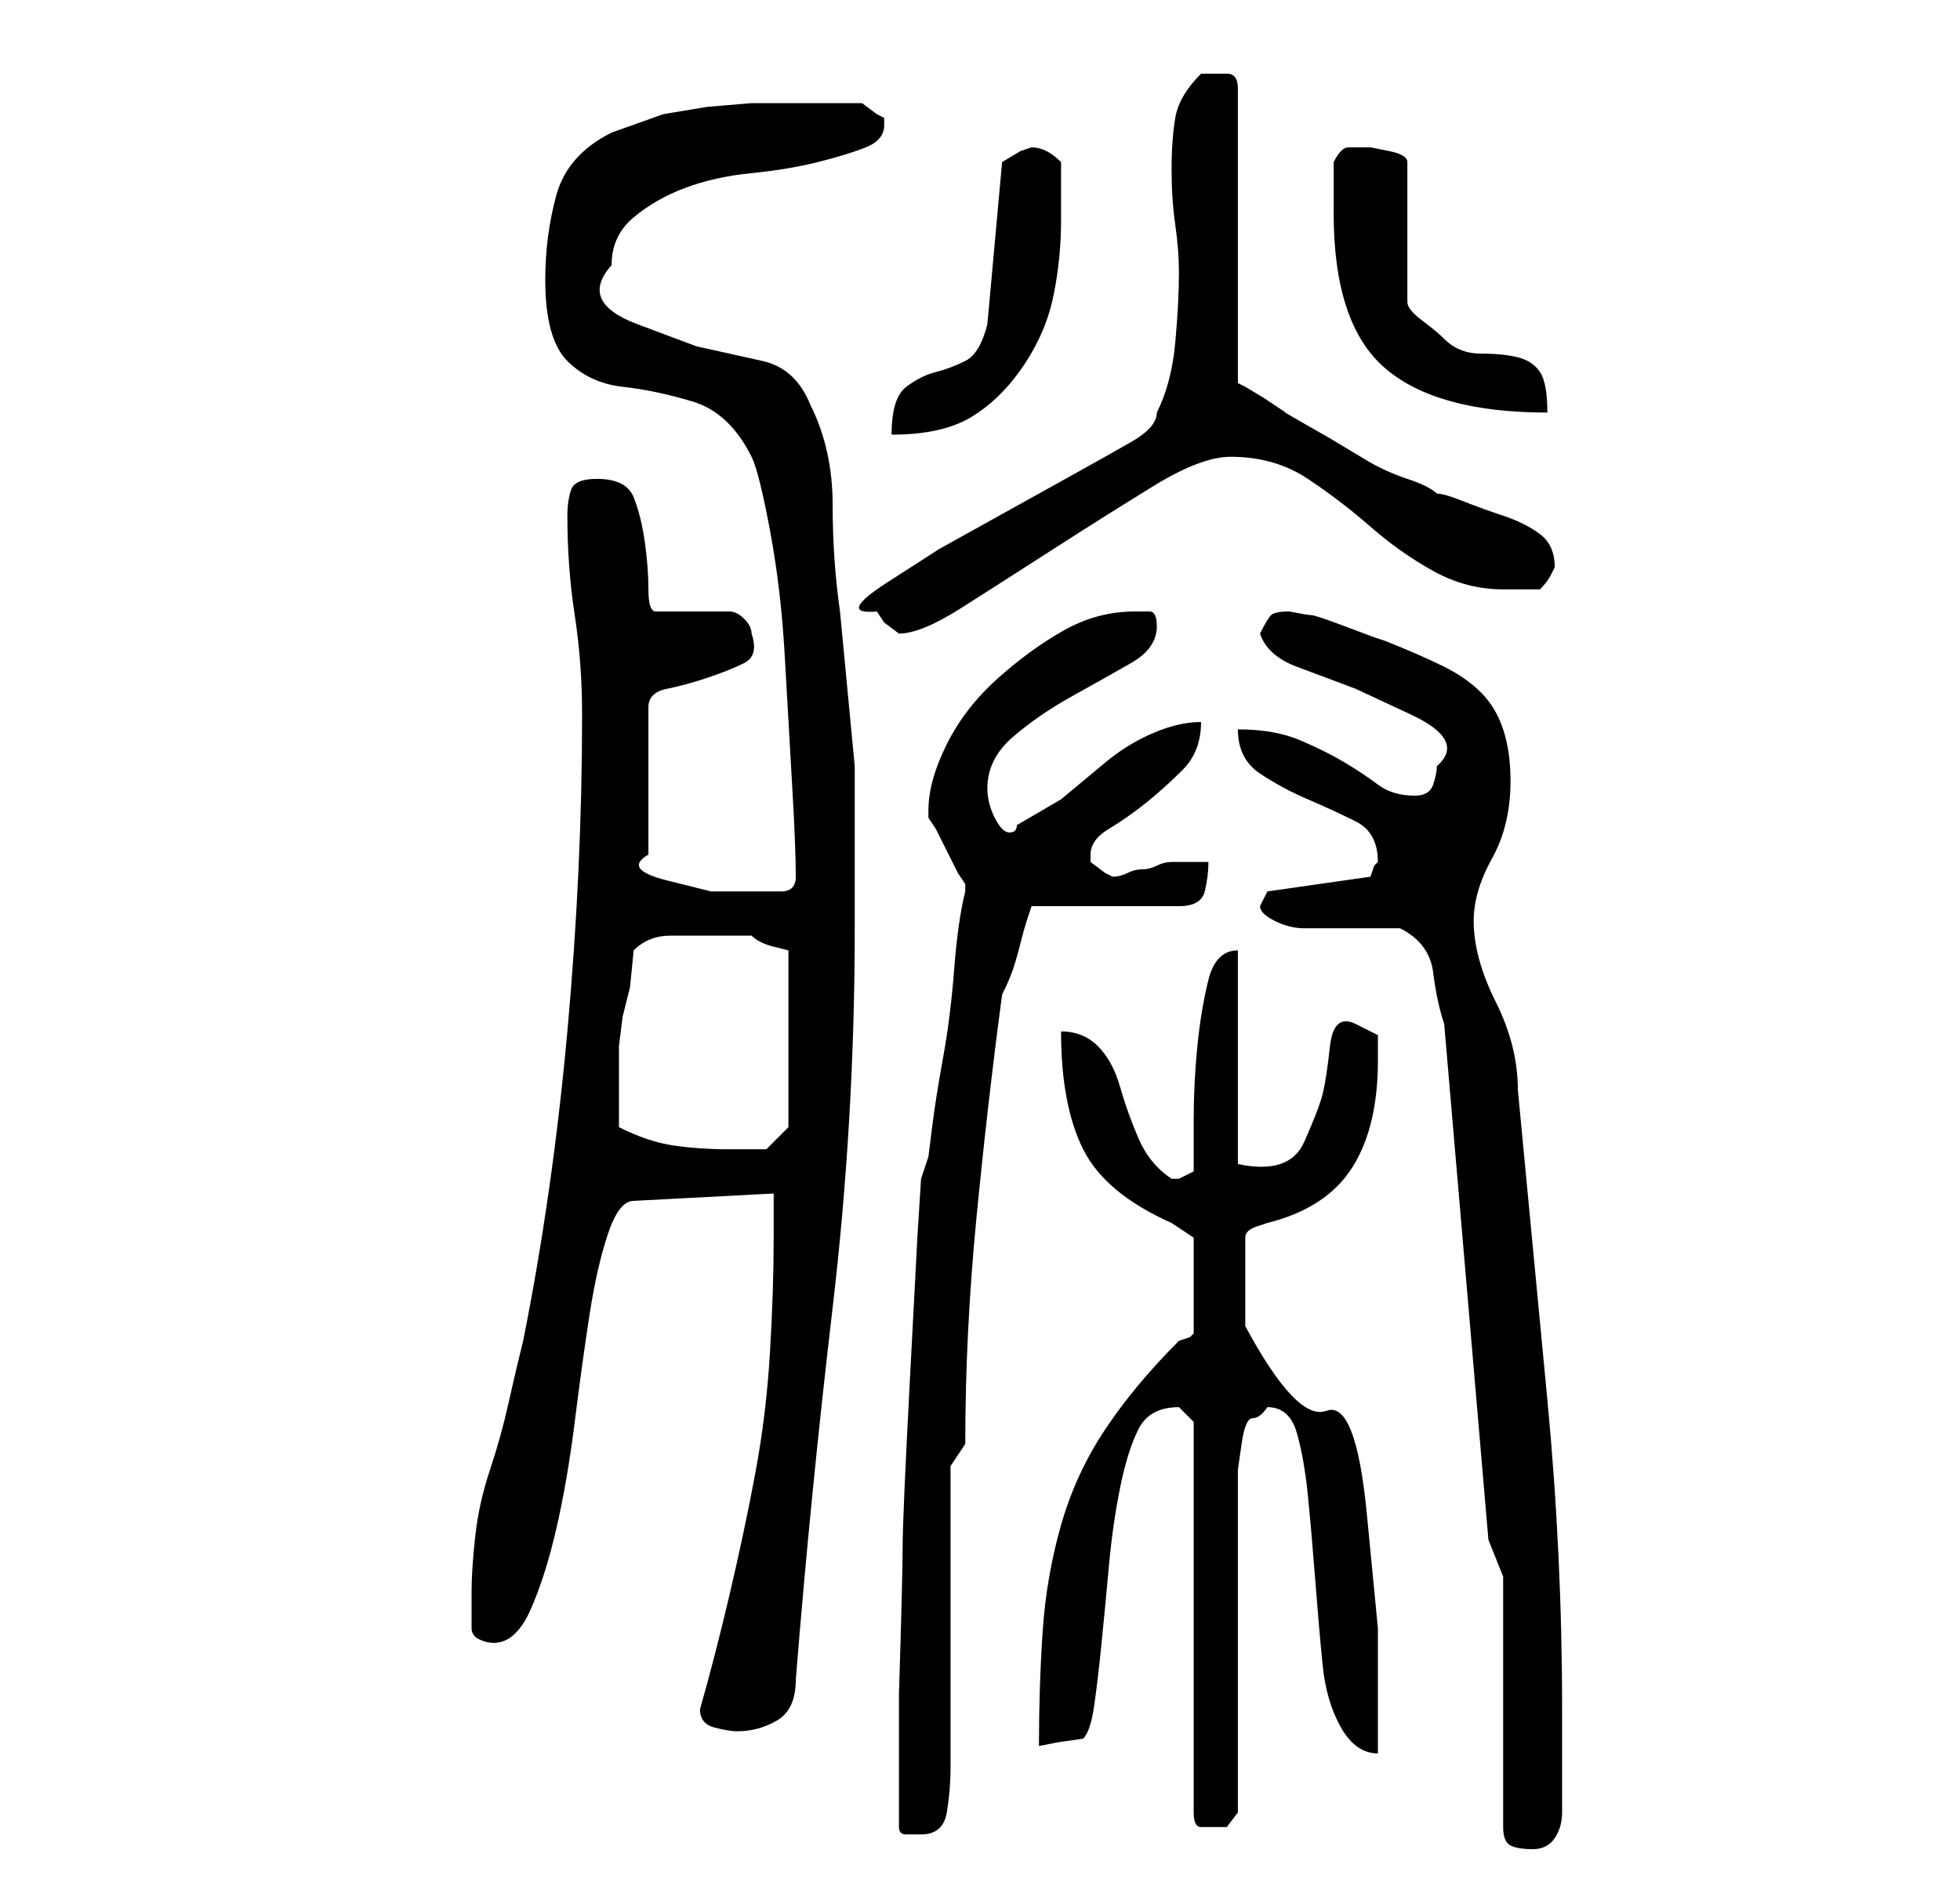 <?xml version="1.0" standalone="no"?>
<!DOCTYPE svg PUBLIC "-//W3C//DTD SVG 1.1//EN" "http://www.w3.org/Graphics/SVG/1.1/DTD/svg11.dtd" >
<svg xmlns="http://www.w3.org/2000/svg" xmlns:xlink="http://www.w3.org/1999/xlink" version="1.1" viewBox="-10 0 266 256">
   <path fill="currentColor"
d="M194 214v34q0 2 1 2.5t3 0.5t3 -1.5t1 -3.5v-2v-4.5v-4.5v-3q0 -21 -2 -42l-4 -42q0 -6 -3 -12t-3 -11q0 -4 2.5 -8.5t2.5 -10.5q0 -4 -1 -7t-3 -5t-5 -3.5t-8 -3.5l-1.5 -0.5t-4 -1.5t-4.5 -1.5t-3 -0.5q-2 0 -2.5 0.5t-1.5 2.5q1 3 5 4.5l8 3t7.5 3.5t3.5 7
q0 1 -0.5 2.5t-2.5 1.5q-3 0 -5 -1.5t-4.5 -3t-6 -3t-8.5 -1.5q0 4 3 6t6.5 3.5t6.5 3t3 5.5l-0.5 0.5t-0.5 1.5l-14 2l-1 2q0 1 2 2t4 1h13q4 2 4.5 6t1.5 7l6 70zM112 248q0 1 1 1h2q3 0 3.5 -3t0.5 -6v-41l2 -3q0 -15 1.5 -30.5t3.5 -30.5q1 -2 1.5 -3.5t1 -3.5t1 -3.5
l0.5 -1.5h20q3 0 3.5 -2t0.5 -4h-2h-3q-1 0 -2 0.5t-2 0.5t-2 0.5t-2 0.5l-1 -0.5t-2 -1.5v0v-1q0 -2 2.5 -3.5t5 -3.5t5 -4.5t2.5 -6.5q-3 0 -6.5 1.5t-6.5 4l-6 5t-6 3.5q0 1 -1 1t-2 -2t-1 -4q0 -4 3.5 -7t8 -5.5t8 -4.5t3.5 -5q0 -2 -1 -2h-2q-5 0 -9.5 2.5t-9 6.5t-7 9
t-2.5 9v1l1 1.5t1.5 3t1.5 3l1 1.5v1v0q-1 4 -1.5 10.5t-1.5 12t-1.5 9.5l-0.5 4l-1 3l-0.5 8t-1 19t-1 23t-0.5 20v9v9zM150 191v0l1.5 1.5l0.5 0.5v53q0 2 1 2h2h1.5t1.5 -2v-44v-2.5t0.5 -3.5t1.5 -3.5t2 -1.5q3 0 4 3.5t1.5 8.5t1 11.5t1 11.5t2.5 8.5t5 3.5v-17
t-1.5 -15.5t-5.5 -14t-11 -11.5v-12q0 -1 1.5 -1.5l1.5 -0.5q8 -2 11.5 -7.5t3.5 -14.5v-3.5t-3 -1.5t-3.5 3t-1 6.5t-2.5 6.5t-9 3v-29q-3 0 -4 4t-1.5 9t-0.5 10v7l-2 1v0h-1q-3 -2 -4.5 -5.5t-2.5 -7t-3 -5.5t-5 -2q0 10 3 16t12 10l3 2v13l-0.5 0.5t-1.5 0.5
q-6 6 -10 12t-6 13t-2.5 14.5t-0.5 15.5l2.5 -0.5t3.5 -0.5q1 -1 1.5 -4.5t1 -8.5t1 -10.5t1.5 -10.5t2.5 -8t5.5 -3zM85 232q0 2 2 2.5t3 0.5q3 0 5.5 -1.5t2.5 -5.5q2 -25 5 -50.5t3 -51.5v-22t-2 -21q-1 -7 -1 -14.5t-3 -13.5q-2 -5 -6.5 -6l-9 -2t-8 -3t-3.5 -8
q0 -4 3 -6.5t7 -4t9 -2t9 -1.5t6.5 -2t2.5 -3v-1l-1 -0.5t-2 -1.5h-9h-6t-6 0.5l-6 1t-7 2.5q-6 3 -7.5 8.5t-1.5 11.5q0 8 3 11t7.5 3.5t9.5 2t8 7.5q1 2 2.5 10t2 17t1 17.5t0.5 12.5q0 2 -2 2h-3h-6.5t-6 -1.5t-2.5 -3.5v-20q0 -2 2.5 -2.5t5.5 -1.5t5 -2t1 -4
q0 -1 -1 -2t-2 -1h-10q-1 0 -1 -3t-0.5 -6.5t-1.5 -6t-5 -2.5q-3 0 -3.5 1.5t-0.5 3.5q0 7 1 13.5t1 13.5q0 21 -2 43t-6 42q-1 4 -2 8.5t-2.5 9t-2 9t-0.5 7.5v2.5v2.5q0 1 1 1.5t2 0.5q3 0 5 -4.5t3.5 -11t2.5 -14.5t2 -14.5t2.5 -11t3.5 -4.5l19 -1v3v3q0 7 -0.5 15.5
t-2 16.5t-3.5 16.5t-4 15.5v0zM74 153v-6v-5t0.5 -4l1 -4t0.5 -5q2 -2 5 -2h5h6q1 1 3 1.5l2 0.5v24l-3 3h-2h-3q-4 0 -7.5 -0.5t-7.5 -2.5zM109 83l1 1.5t2 1.5q3 0 8.5 -3.5t12.5 -8t13.5 -8.5t10.5 -4q6 0 10.5 3t8.5 6.5t8.5 6t9.5 2.5h3h2q1 -1 1.5 -2l0.5 -1
q0 -3 -2 -4.5t-5 -2.5t-5.5 -2t-3.5 -1q-1 -1 -4 -2t-5.5 -2.5l-5 -3t-3.5 -2t-2.5 -1.5l-3 -2t-2.5 -1.5l-1 -0.5v-40q0 -2 -1.5 -2h-1.5h-2q-3 3 -3.5 6t-0.5 7t0.5 7.5t0.5 6.5q0 4 -0.5 9.5t-2.5 9.5q0 2 -3.5 4t-8 4.5l-9 5l-9 5t-7 4.5t-1.5 4zM130 20l-1.5 0.5
t-2.5 1.5l-2 22q-1 4 -3 5t-4 1.5t-4 2t-2 6.5q7 0 11 -2.5t7 -7t4 -9.5t1 -10v-4v-4q-1 -1 -2 -1.5t-2 -0.5zM171 29q0 15 7 21t22 6q0 -4 -1 -5.5t-3 -2t-5 -0.5t-5 -2q-1 -1 -3 -2.5t-2 -2.5v-19q0 -1 -2.5 -1.5l-2.5 -0.5h-3q-1 0 -2 2v7z" />
</svg>
